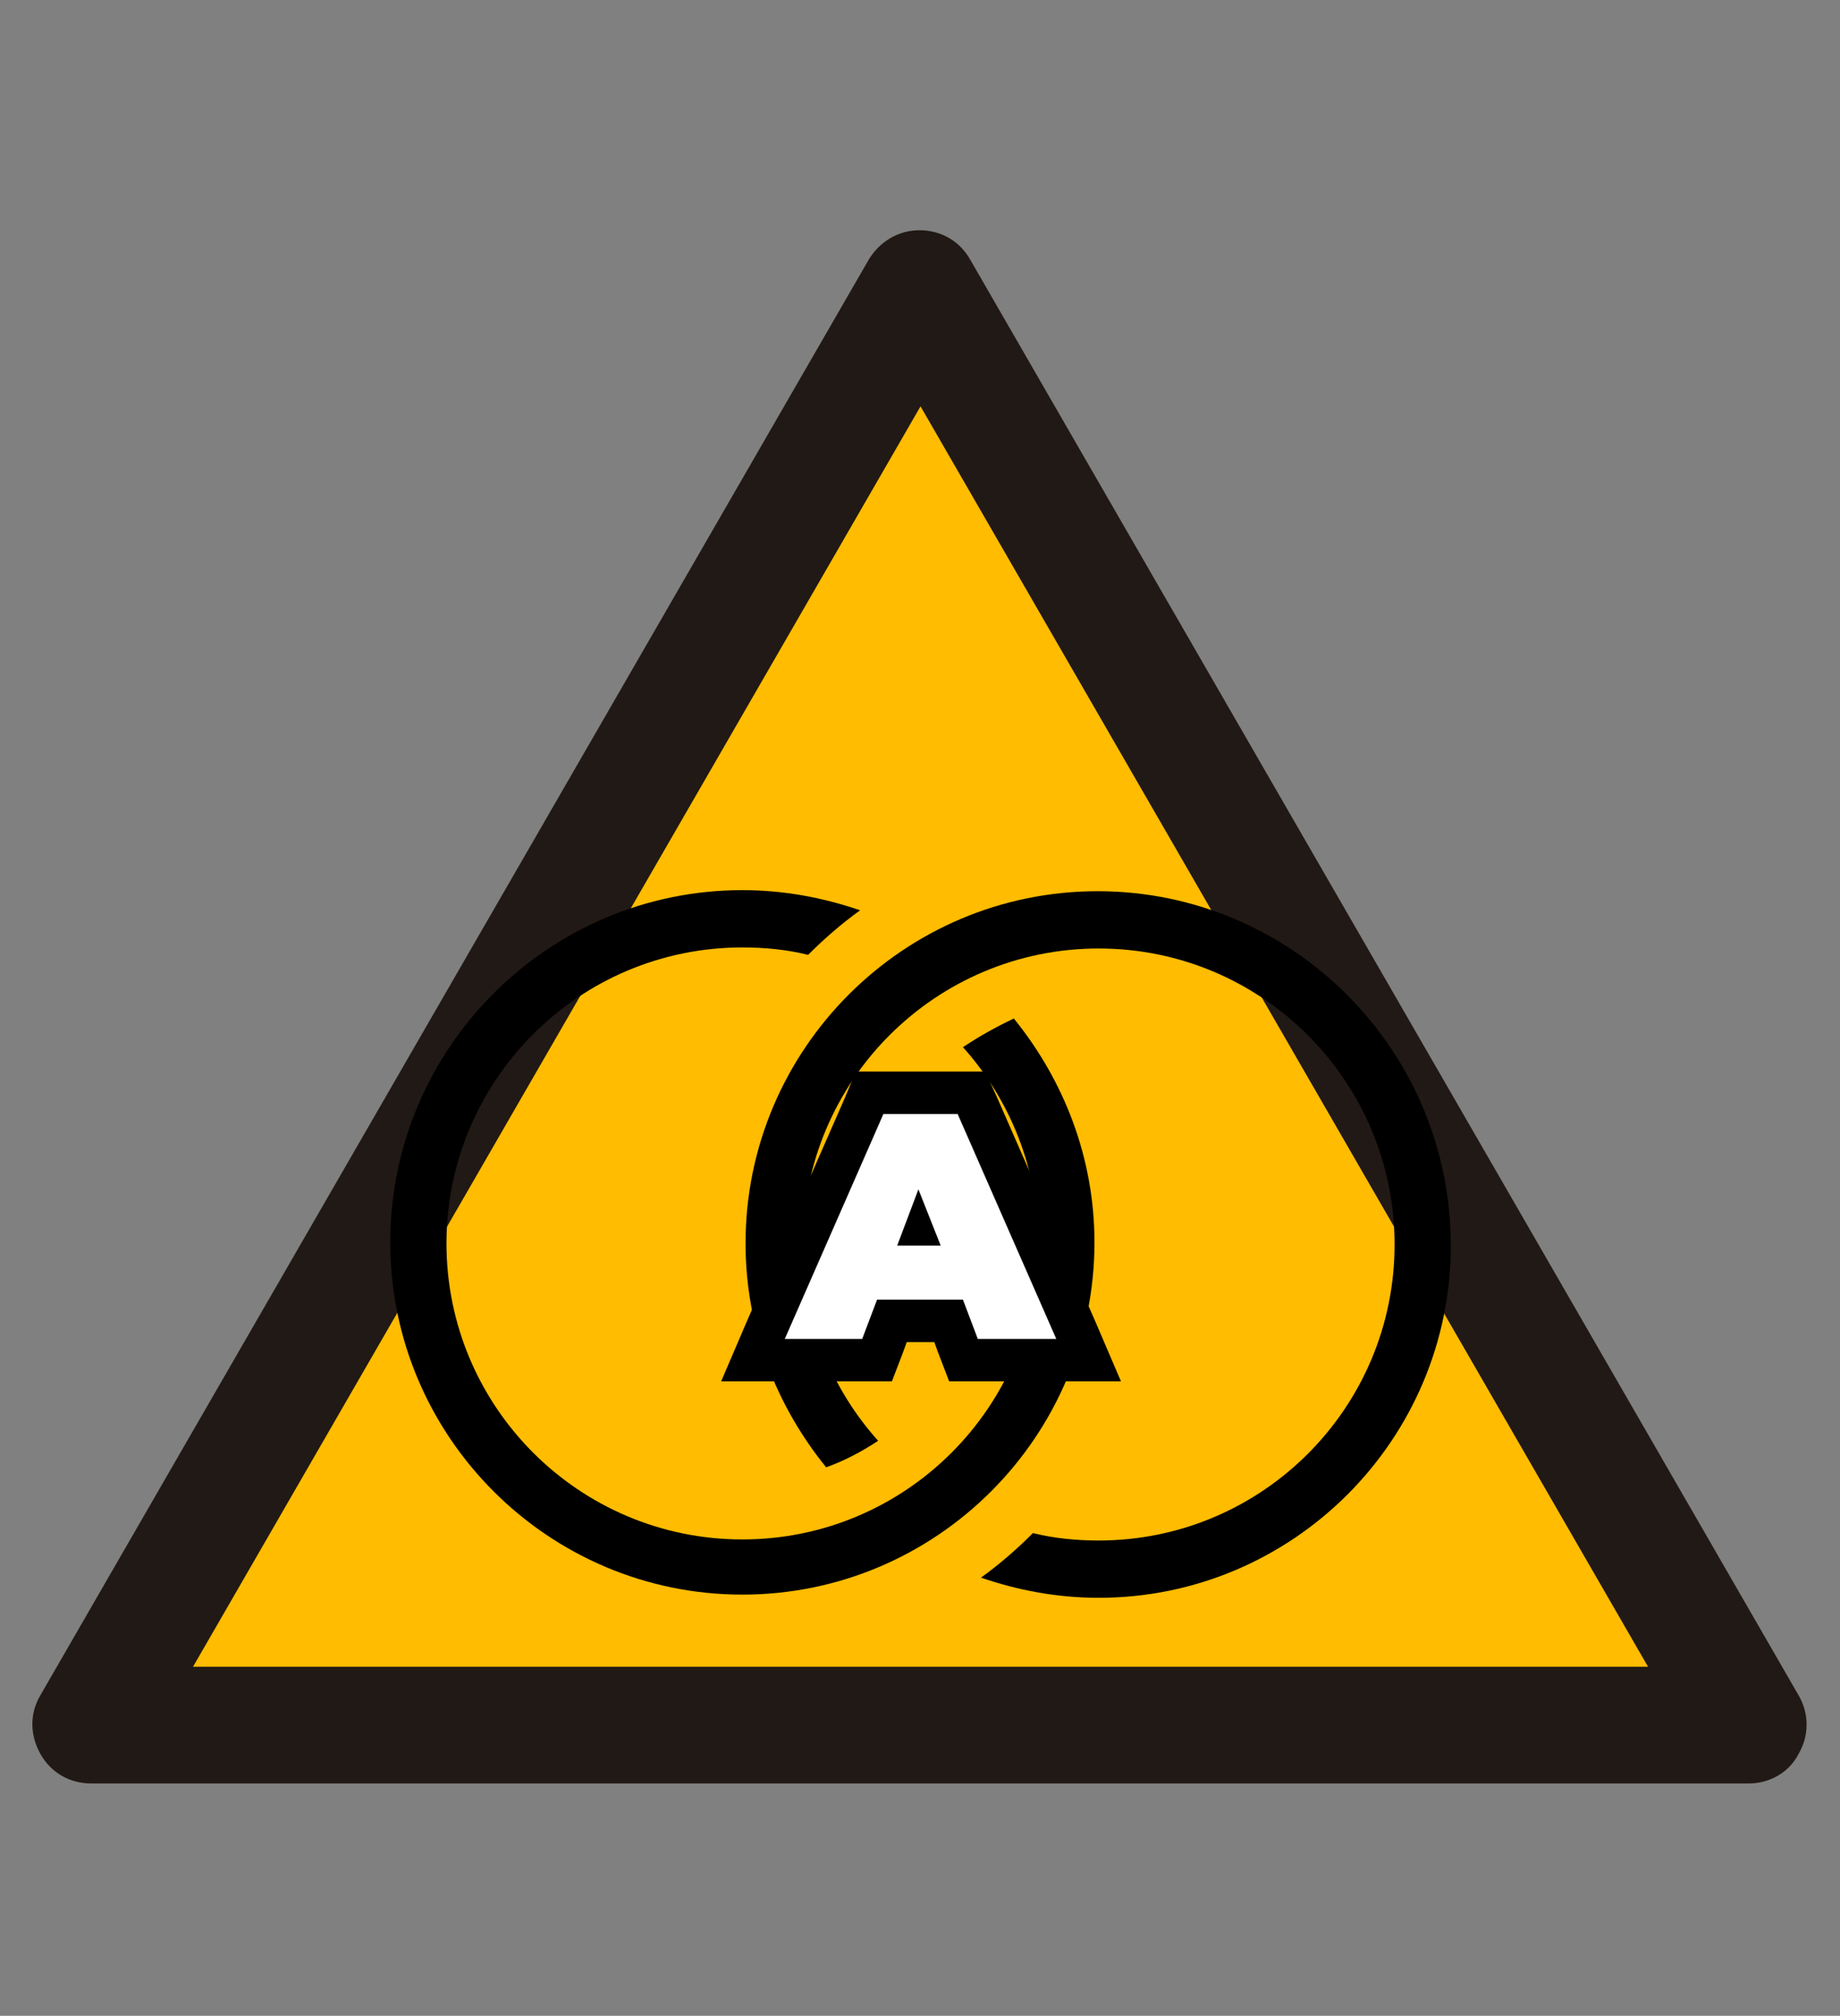 <?xml version="1.0" encoding="utf-8"?>
<!-- Generator: Adobe Illustrator 19.0.0, SVG Export Plug-In . SVG Version: 6.00 Build 0)  -->
<svg version="1.1" id="Capa_1" xmlns="http://www.w3.org/2000/svg" xmlns:xlink="http://www.w3.org/1999/xlink" x="0px" y="0px"
	 viewBox="-210 325.9 173.5 190" style="enable-background:new -210 325.9 173.5 190;" xml:space="preserve">
<rect x="-210" y="325.9" width="173.5" height="190" fill="#808080" stroke="none"/>
<style type="text/css">
	.st0{fill:#FFBC00;}
	.st1{fill:#211915;}
	.st2{fill:#FFFFFF;}
</style>
<g id="XMLID_278_">
	<g>
		<polygon id="XMLID_1_" class="st0" points="-201.4,488.5 -123.2,353.2 -45.1,488.5 		"/>
		<path class="st1" d="M-45.1,494h-156.3c-2,0-3.8-1-4.8-2.8s-1-3.8,0-5.5l78.1-135.3c1-1.7,2.8-2.8,4.8-2.8s3.8,1,4.8,2.8
			l78.1,135.3c1,1.7,1,3.8,0,5.5C-41.3,493-43.2,494-45.1,494z M-191.8,483h137.2l-68.6-118.8L-191.8,483z"/>
	</g>
</g>
<g>
	<path d="M-119.2,424.6c4.4,4.9,7.1,11.4,7.1,18.5c0,15.4-12.5,27.9-27.9,27.9c-15.4,0-27.9-12.5-27.9-27.9
		c0-15.4,12.5-27.9,27.9-27.9c2.1,0,4.2,0.2,6.2,0.7c1.5-1.5,3.1-2.9,4.9-4.2c-3.5-1.2-7.2-1.9-11.1-1.9
		c-18.3,0-33.2,14.9-33.2,33.2c0,18.3,14.9,33.2,33.2,33.2c18.3,0,33.2-14.9,33.2-33.2c0-8-2.9-15.3-7.6-21.1
		C-116.1,422.7-117.7,423.6-119.2,424.6z"/>
	<path d="M-106.5,409.9c-18.3,0-33.2,14.9-33.2,33.2c0,8,2.9,15.3,7.6,21.1c1.7-0.6,3.4-1.5,4.9-2.5c-4.4-4.9-7.1-11.4-7.1-18.5
		c0-15.4,12.5-27.9,27.9-27.9c15.4,0,27.9,12.5,27.9,27.9c0,15.4-12.5,27.9-27.9,27.9c-2.1,0-4.2-0.2-6.2-0.7
		c-1.5,1.5-3.1,2.9-4.9,4.2c3.5,1.2,7.2,1.9,11.1,1.9c18.3,0,33.2-14.9,33.2-33.2C-73.2,424.8-88.2,409.9-106.5,409.9z"/>
</g>
<g>
	<g>
		<polygon class="st2" points="-119.2,454.2 -120.6,450.5 -126,450.5 -127.4,454.2 -139.1,454.2 -128.1,428.9 -118.4,428.9 
			-107.4,454.2 		"/>
		<path d="M-119.7,430.9l9.3,21.2h-7.4l-1.4-3.7h-8.1l-1.4,3.7h-7.3l9.3-21.2H-119.7 M-125.4,443.3h4.1l-2.1-5.3L-125.4,443.3
			 M-117.1,426.9h-2.6h-7h-2.6l-1,2.4l-9.3,21.2l-2.4,5.6h6.1h7.3h2.7l1-2.6l0.4-1.1h2.6l0.4,1.1l1,2.6h2.7h7.4h6.1l-2.4-5.6
			l-9.3-21.2L-117.1,426.9L-117.1,426.9z"/>
	</g>
</g>
</svg>
